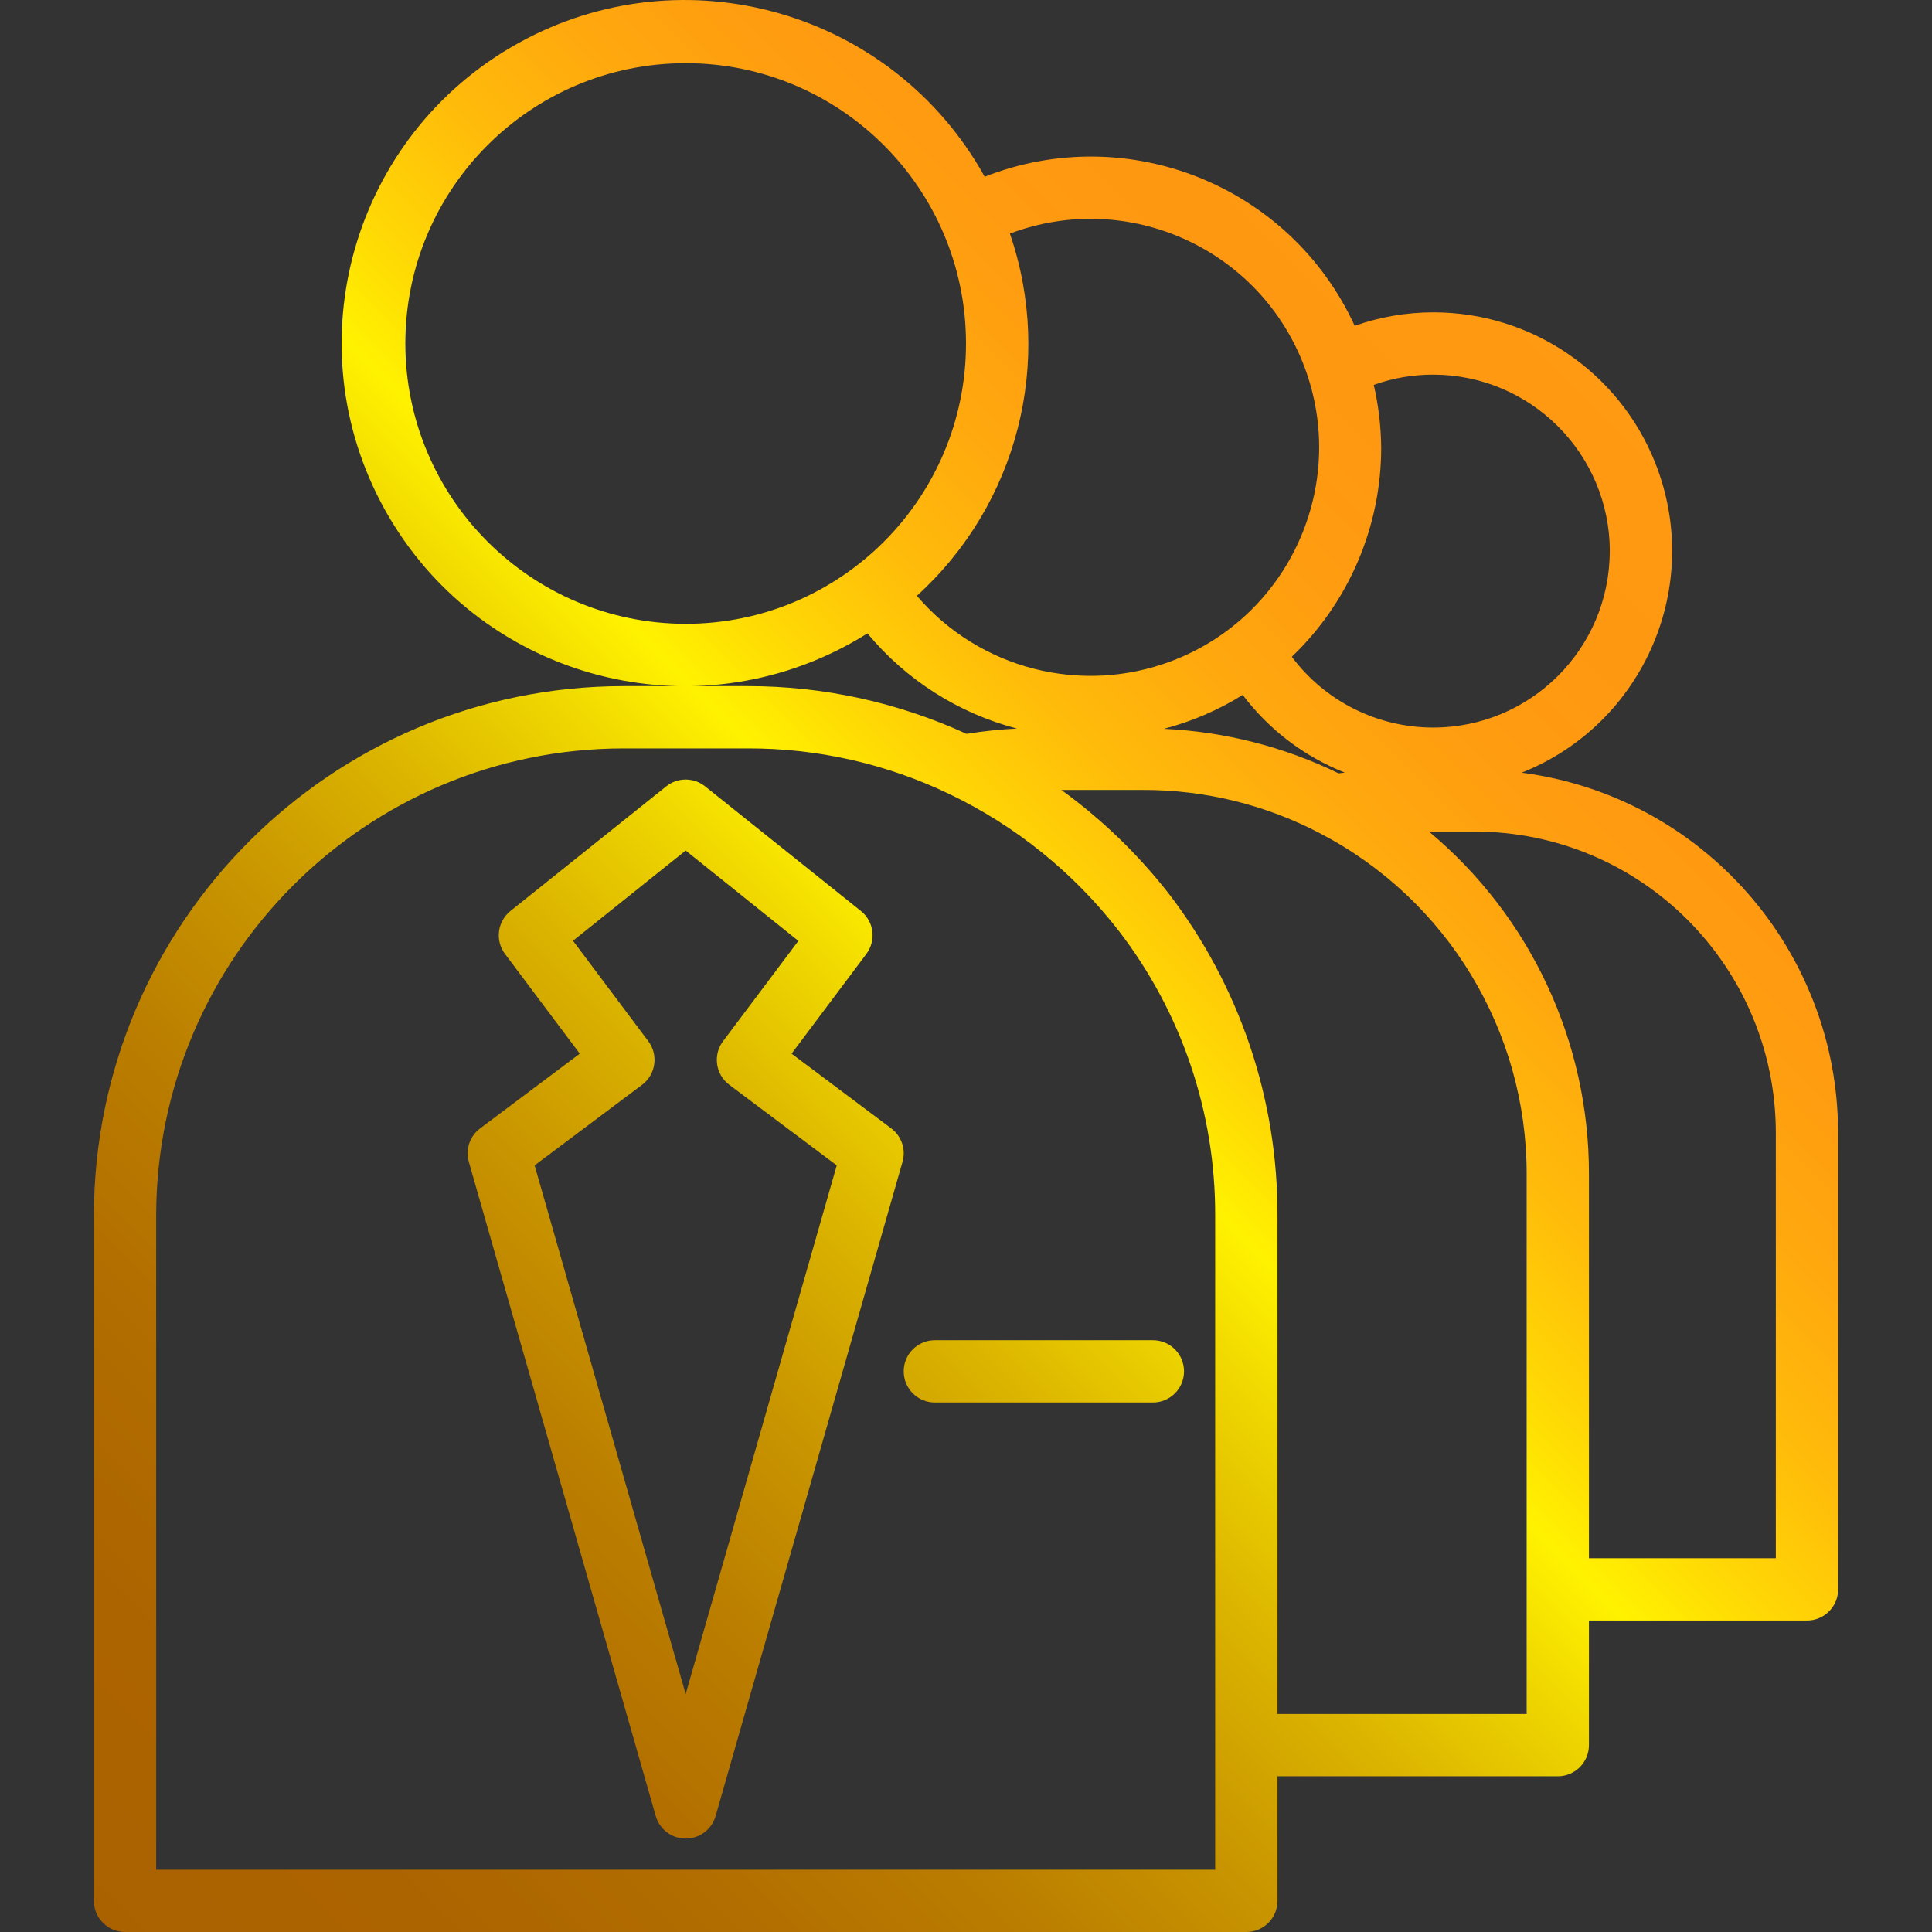 <?xml version="1.0" encoding="iso-8859-1"?>
<!-- Generator: Adobe Illustrator 19.0.0, SVG Export Plug-In . SVG Version: 6.00 Build 0)  -->
<svg version="1.1" id="Capa_1" xmlns="http://www.w3.org/2000/svg" xmlns:xlink="http://www.w3.org/1999/xlink" x="0px" y="0px"
	 viewBox="0 0 496.224 496.224" style="enable-background:new 0 0 496.224 496.224;" xml:space="preserve">
<rect x="0" y="0" width="496.224" height="496.224" fill="#333333" stroke="none"/>
<linearGradient id="SVGID_1_" gradientUnits="userSpaceOnUse" x1="-48.072" y1="564.646" x2="21.079" y2="633.793" gradientTransform="matrix(8 0 0 -8 398.216 5015.017)">
	<stop  offset="0" style="stop-color:#AA6100"/>
	<stop  offset="0.093" style="stop-color:#AC6400"/>
	<stop  offset="0.165" style="stop-color:#B26E00"/>
	<stop  offset="0.231" style="stop-color:#BB7E00"/>
	<stop  offset="0.292" style="stop-color:#C99600"/>
	<stop  offset="0.35" style="stop-color:#DBB400"/>
	<stop  offset="0.405" style="stop-color:#F0D800"/>
	<stop  offset="0.439" style="stop-color:#FFF200"/>
	<stop  offset="0.474" style="stop-color:#FFD705"/>
	<stop  offset="0.519" style="stop-color:#FFBB0A"/>
	<stop  offset="0.565" style="stop-color:#FFA80E"/>
	<stop  offset="0.611" style="stop-color:#FF9C10"/>
	<stop  offset="0.658" style="stop-color:#FF9811"/>
	<stop  offset="0.732" style="stop-color:#FF9A12"/>
	<stop  offset="0.758" style="stop-color:#FFA118"/>
	<stop  offset="0.777" style="stop-color:#FFAC21"/>
	<stop  offset="0.793" style="stop-color:#FFBD2E"/>
	<stop  offset="0.806" style="stop-color:#FFD33F"/>
	<stop  offset="0.809" style="stop-color:#FFDA44"/>
	<stop  offset="0.879" style="stop-color:#DDA928"/>
	<stop  offset="0.96" style="stop-color:#B8750B"/>
	<stop  offset="1" style="stop-color:#AA6100"/>
</linearGradient>
<path style="fill:url(#SVGID_1_);" d="M390.84,198.456c31.449-12.516,46.798-48.157,34.281-79.607
	c-9.29-23.343-31.886-38.652-57.009-38.625c-6.87,0.005-13.69,1.176-20.168,3.464c-16.498-35.959-58.211-52.768-95.032-38.296
	c-23.598-42.553-77.224-57.919-119.778-34.321s-57.92,77.224-34.321,119.778s77.224,57.92,119.778,34.321
	c1.426-0.791,2.83-1.621,4.209-2.49c9.931,11.961,23.36,20.511,38.4,24.448c-4.334,0.206-8.654,0.66-12.936,1.36
	c-17.615-8.086-36.77-12.269-56.152-12.264h-32c-75.076,0.084-135.916,60.924-136,136v176c0,4.418,3.582,8,8,8h288
	c4.418,0,8-3.582,8-8v-32h72c4.418,0,8-3.582,8-8v-32h56c4.418,0,8-3.582,8-8v-117.36
	C472.018,244.043,437.266,204.529,390.84,198.456L390.84,198.456z M343.856,198.648c-14.033-6.84-29.317-10.738-44.912-11.456
	c7.147-1.865,13.97-4.8,20.24-8.704c6.748,8.925,15.816,15.826,26.216,19.952c-0.488,0.064-1.032,0.128-1.544,0.184V198.648z
	 M413.456,141.584c-0.037,25.047-20.371,45.322-45.418,45.285c-14.269-0.021-27.697-6.756-36.246-18.181
	c14.692-14.046,22.99-33.498,22.96-53.824c-0.062-5.386-0.701-10.75-1.904-16c4.896-1.76,10.061-2.653,15.264-2.64
	c25.039,0.031,45.329,20.321,45.36,45.36H413.456z M104.112,88.224c0-39.765,32.236-72,72-72s72,32.235,72,72s-32.236,72-72,72
	C136.366,160.18,104.156,127.97,104.112,88.224z M235.488,153.024c25.838-23.447,35.235-60.027,23.896-93.024
	c30.324-11.448,64.186,3.854,75.634,34.178s-3.854,64.186-34.178,75.634C277.695,178.549,251.556,171.835,235.488,153.024z
	 M312.112,480.224h-272v-168c0.075-66.243,53.757-119.925,120-120h32c17.887-0.041,35.553,3.957,51.68,11.696
	c17.072,8.177,31.997,20.231,43.584,35.2c16.124,20.951,24.826,46.667,24.736,73.104L312.112,480.224z M392.112,440.224h-64v-128
	c0.102-29.968-9.765-59.119-28.048-82.864c-7.876-10.056-17.117-18.963-27.456-26.464h20.864c15.842-0.059,31.46,3.75,45.496,11.096
	c32.69,16.973,53.189,50.758,53.144,87.592L392.112,440.224z M456.112,400.224h-48v-98.64c0.053-33.98-15.003-66.224-41.088-88
	h11.728c42.683,0.026,77.289,34.597,77.36,77.28V400.224z"/>
<linearGradient id="SVGID_2_" gradientUnits="userSpaceOnUse" x1="-48.271" y1="564.839" x2="20.877" y2="633.992" gradientTransform="matrix(8 0 0 -8 398.216 5015.017)">
	<stop  offset="0" style="stop-color:#AA6100"/>
	<stop  offset="0.093" style="stop-color:#AC6400"/>
	<stop  offset="0.165" style="stop-color:#B26E00"/>
	<stop  offset="0.231" style="stop-color:#BB7E00"/>
	<stop  offset="0.292" style="stop-color:#C99600"/>
	<stop  offset="0.35" style="stop-color:#DBB400"/>
	<stop  offset="0.405" style="stop-color:#F0D800"/>
	<stop  offset="0.439" style="stop-color:#FFF200"/>
	<stop  offset="0.474" style="stop-color:#FFD705"/>
	<stop  offset="0.519" style="stop-color:#FFBB0A"/>
	<stop  offset="0.565" style="stop-color:#FFA80E"/>
	<stop  offset="0.611" style="stop-color:#FF9C10"/>
	<stop  offset="0.658" style="stop-color:#FF9811"/>
	<stop  offset="0.732" style="stop-color:#FF9A12"/>
	<stop  offset="0.758" style="stop-color:#FFA118"/>
	<stop  offset="0.777" style="stop-color:#FFAC21"/>
	<stop  offset="0.793" style="stop-color:#FFBD2E"/>
	<stop  offset="0.806" style="stop-color:#FFD33F"/>
	<stop  offset="0.809" style="stop-color:#FFDA44"/>
	<stop  offset="0.879" style="stop-color:#DDA928"/>
	<stop  offset="0.96" style="stop-color:#B8750B"/>
	<stop  offset="1" style="stop-color:#AA6100"/>
</linearGradient>
<path style="fill:url(#SVGID_2_);" d="M203.312,270.624l19.2-25.6c2.594-3.456,1.974-8.348-1.4-11.048l-40-32
	c-2.923-2.34-7.077-2.34-10,0l-40,32c-3.374,2.7-3.994,7.592-1.4,11.048l19.2,25.6l-25.6,19.2c-2.652,1.988-3.803,5.405-2.896,8.592
	l48,168c1.206,4.25,5.63,6.718,9.88,5.512c2.668-0.757,4.754-2.843,5.512-5.512l48-168c0.908-3.187-0.244-6.604-2.896-8.592
	L203.312,270.624z M176.112,435.104l-38.8-135.784l27.6-20.696c3.535-2.651,4.251-7.665,1.6-11.2c0,0,0,0,0,0l-19.344-25.792
	l28.944-23.168l28.944,23.2l-19.344,25.76c-2.651,3.535-1.935,8.549,1.6,11.2h0l27.6,20.696L176.112,435.104z"/>
<linearGradient id="SVGID_3_" gradientUnits="userSpaceOnUse" x1="-41.271" y1="557.839" x2="27.877" y2="626.992" gradientTransform="matrix(8 0 0 -8 398.216 5015.017)">
	<stop  offset="0" style="stop-color:#AA6100"/>
	<stop  offset="0.093" style="stop-color:#AC6400"/>
	<stop  offset="0.165" style="stop-color:#B26E00"/>
	<stop  offset="0.231" style="stop-color:#BB7E00"/>
	<stop  offset="0.292" style="stop-color:#C99600"/>
	<stop  offset="0.35" style="stop-color:#DBB400"/>
	<stop  offset="0.405" style="stop-color:#F0D800"/>
	<stop  offset="0.439" style="stop-color:#FFF200"/>
	<stop  offset="0.474" style="stop-color:#FFD705"/>
	<stop  offset="0.519" style="stop-color:#FFBB0A"/>
	<stop  offset="0.565" style="stop-color:#FFA80E"/>
	<stop  offset="0.611" style="stop-color:#FF9C10"/>
	<stop  offset="0.658" style="stop-color:#FF9811"/>
	<stop  offset="0.732" style="stop-color:#FF9A12"/>
	<stop  offset="0.758" style="stop-color:#FFA118"/>
	<stop  offset="0.777" style="stop-color:#FFAC21"/>
	<stop  offset="0.793" style="stop-color:#FFBD2E"/>
	<stop  offset="0.806" style="stop-color:#FFD33F"/>
	<stop  offset="0.809" style="stop-color:#FFDA44"/>
	<stop  offset="0.879" style="stop-color:#DDA928"/>
	<stop  offset="0.96" style="stop-color:#B8750B"/>
	<stop  offset="1" style="stop-color:#AA6100"/>
</linearGradient>
<path style="fill:url(#SVGID_3_);" d="M296.112,344.224h-56c-4.418,0-8,3.582-8,8s3.582,8,8,8h56c4.418,0,8-3.582,8-8
	S300.53,344.224,296.112,344.224z"/>
<g>
</g>
<g>
</g>
<g>
</g>
<g>
</g>
<g>
</g>
<g>
</g>
<g>
</g>
<g>
</g>
<g>
</g>
<g>
</g>
<g>
</g>
<g>
</g>
<g>
</g>
<g>
</g>
<g>
</g>
</svg>
